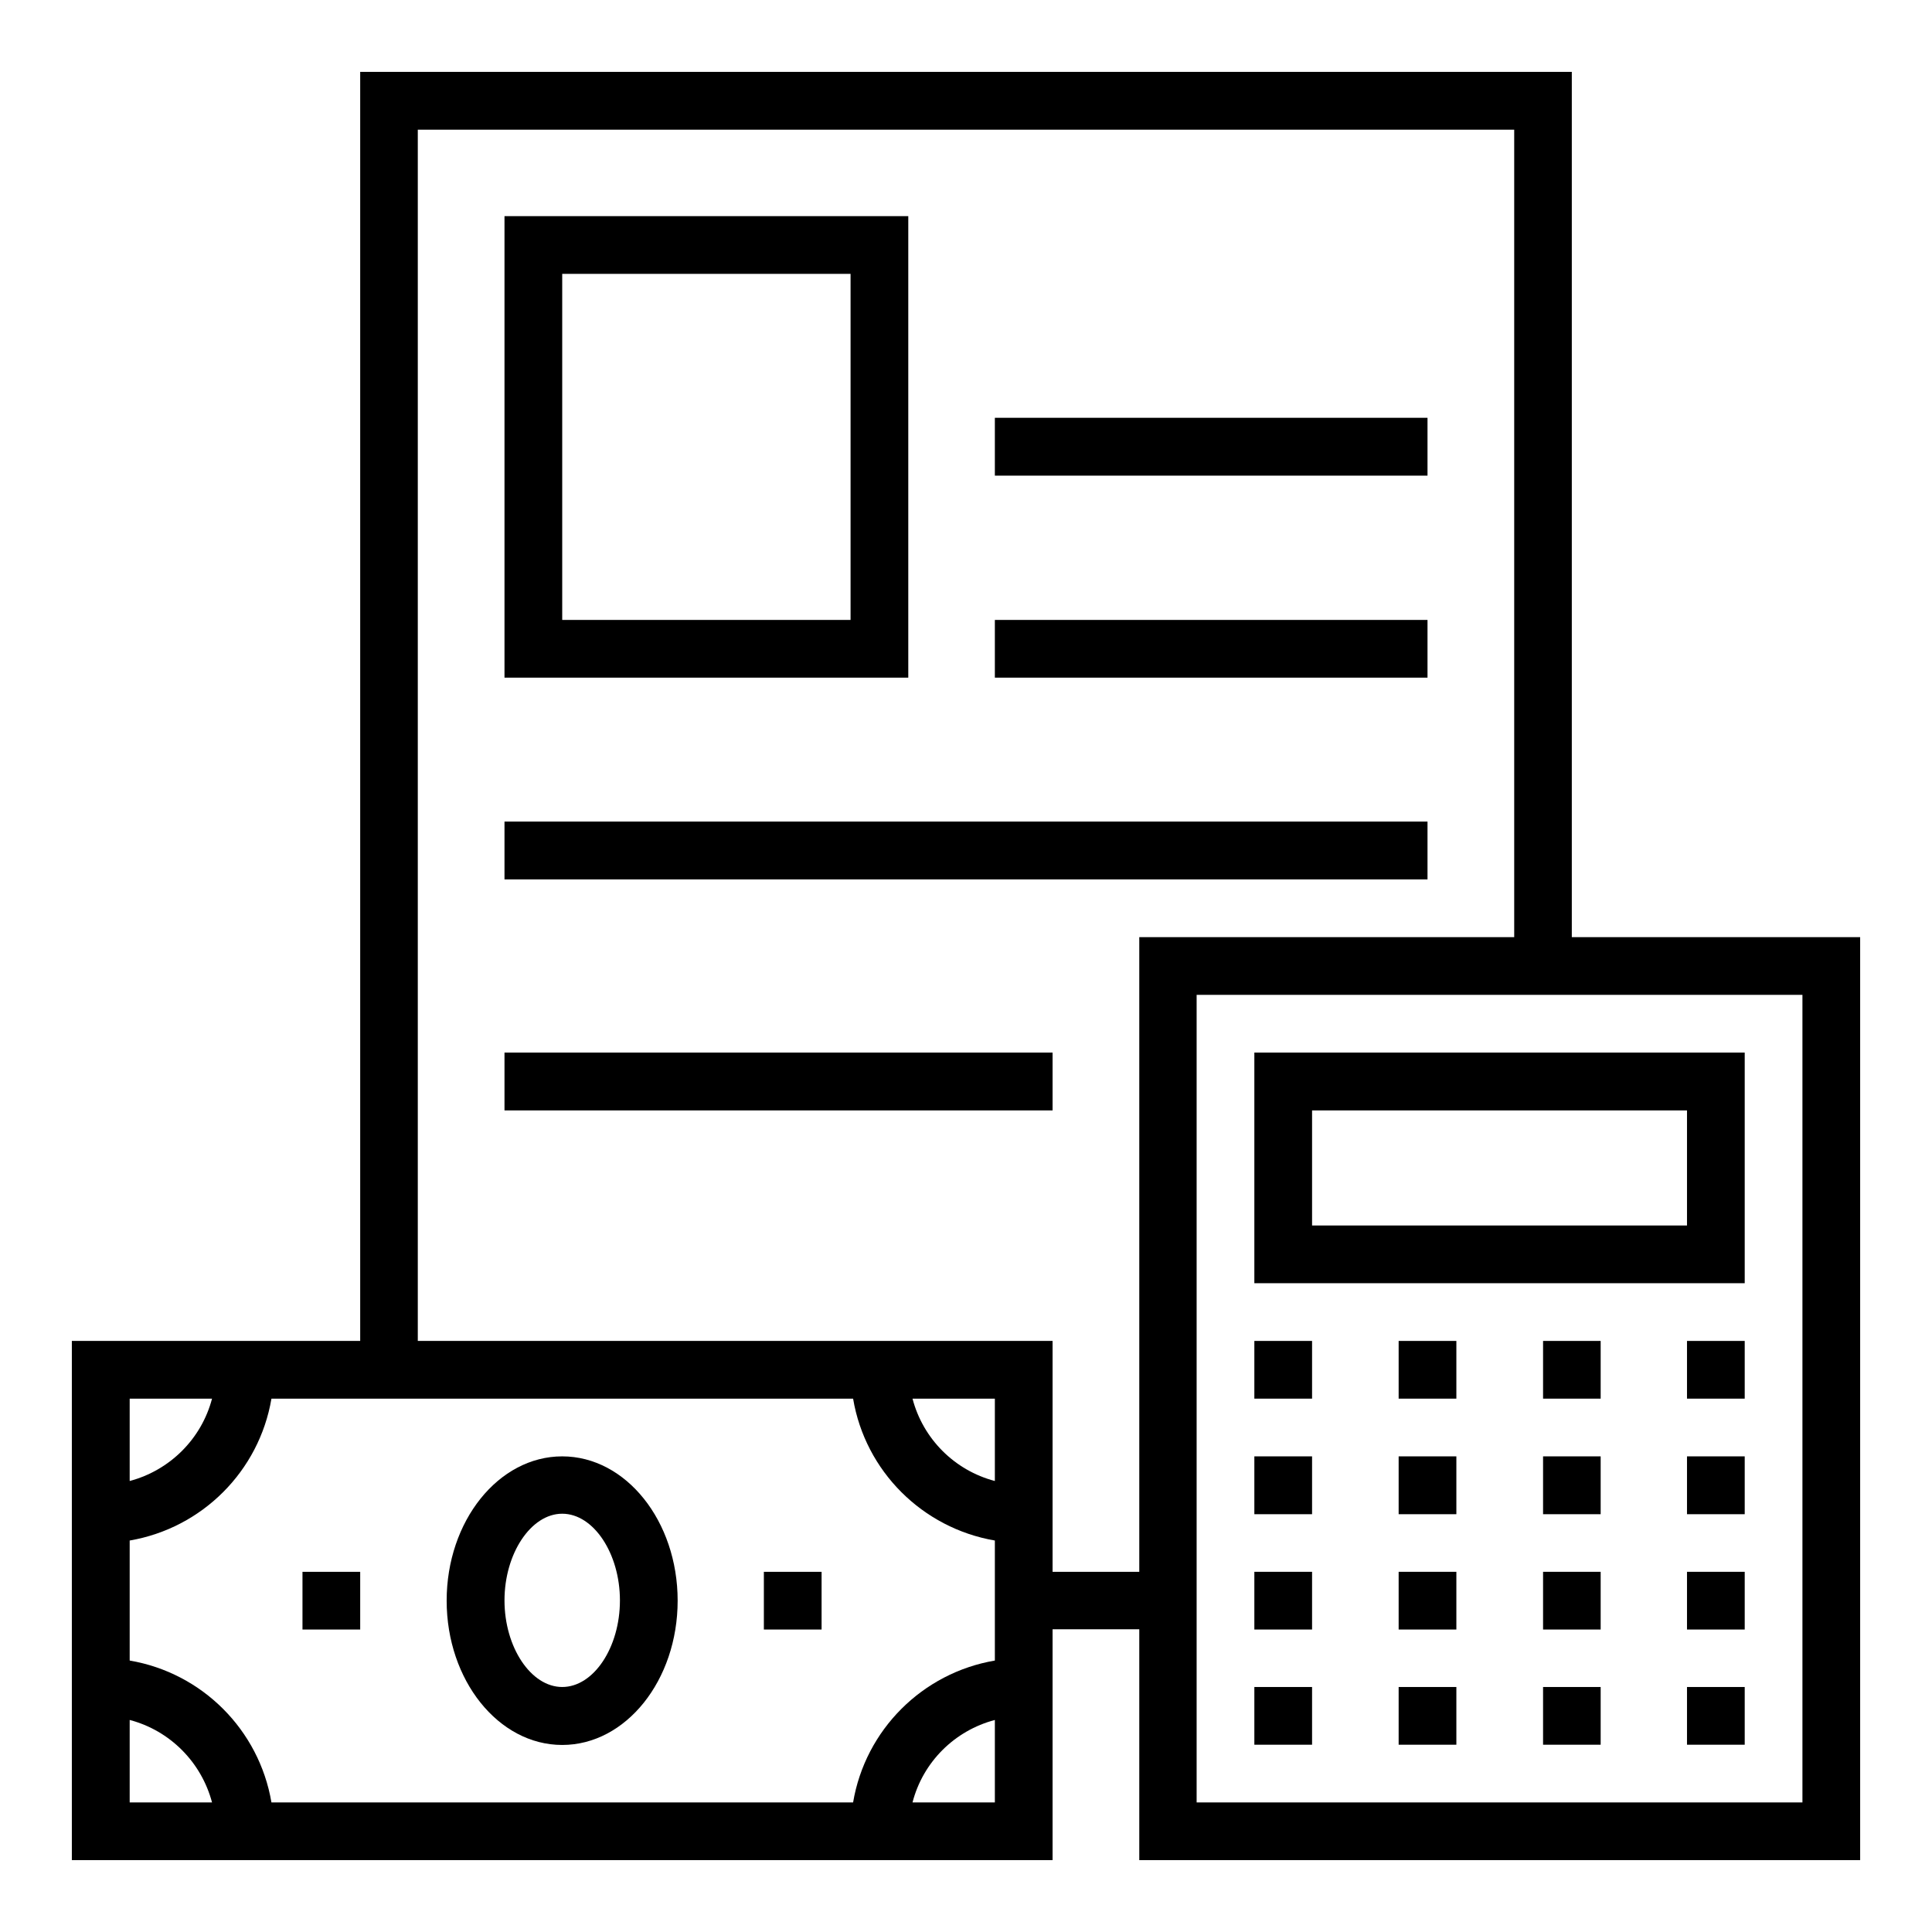 <?xml version="1.0" encoding="UTF-8"?>
<!DOCTYPE svg PUBLIC "-//W3C//DTD SVG 1.1//EN" "http://www.w3.org/Graphics/SVG/1.1/DTD/svg11.dtd">
<!-- Creator: CorelDRAW X8 -->
<svg xmlns="http://www.w3.org/2000/svg" xml:space="preserve" width="160mm" height="160mm" version="1.1" style="shape-rendering:geometricPrecision; text-rendering:geometricPrecision; image-rendering:optimizeQuality; fill-rule:evenodd; clip-rule:evenodd"
viewBox="0 0 16000 16000"
 xmlns:xlink="http://www.w3.org/1999/xlink">
 <defs>
  <style type="text/css">
   <![CDATA[
    .fil0 {fill:black}
   ]]>
  </style>
 </defs>
 <g id="Camada_x0020_1">
  <g id="_1726525749744">
   <g id="ic-contabilidade">
    <path class="fil0" d="M4656 12061c-528,0 -957,536 -957,1195 0,659 429,1195 957,1195 528,0 956,-536 956,-1195 0,-659 -428,-1195 -956,-1195zm0 1910c-259,0 -478,-329 -478,-717 0,-388 219,-718 478,-718 260,0 478,330 478,718 0,390 -218,717 -478,717zm-2151 -954l478 0 0 478 -478 0 0 -478zm3821 0l478 0 0 478 -478 0 0 -478z"/>
    <path class="fil0" d="M13017 7761l0 -7166 -10034 0 0 10510 -2388 0 0 4300 8122 0 0 -1912 718 0 0 1912 5970 0 0 -7644 -2388 0zm-11943 3822l682 0c-88,335 -351,594 -682,682l0 -682 0 0zm0 3344l0 -683c335,88 594,351 682,683l-682 0zm7165 0l-682 0c87,-336 349,-595 682,-683l0 683 0 0zm0 -1175c-600,102 -1073,574 -1174,1175l-4817 0c-102,-601 -574,-1073 -1174,-1175l0 -994c600,-103 1072,-574 1174,-1175l4817 0c101,601 574,1072 1174,1175l0 994zm0 -1487c-335,-88 -595,-350 -682,-682l682 0 0 682 0 0zm1196 752l-718 0 0 -1912 -5257 0 0 -10031 9080 0 0 6687 -3105 0 0 5256zm5492 1910l-5017 0 0 -6688 5017 0 0 6687 0 1z"/>
    <path class="fil0" d="M10388 8717l0 1910 4061 0 0 -1910 -4061 0zm3583 1432l-3105 0 0 -953 3105 0 0 953zm-3583 956l478 0 0 478 -478 0 0 -478zm1195 0l478 0 0 478 -478 0 0 -478zm1196 0l477 0 0 478 -477 0 0 -478zm1192 0l478 0 0 478 -478 0 0 -478zm-3583 956l478 0 0 479 -478 0 0 -479zm1195 0l478 0 0 479 -478 0 0 -479zm1196 0l477 0 0 479 -477 0 0 -479zm1192 0l478 0 0 479 -478 0 0 -479zm-3583 956l478 0 0 478 -478 0 0 -478zm1195 0l478 0 0 478 -478 0 0 -478zm1196 0l477 0 0 478 -477 0 0 -478zm1192 0l478 0 0 478 -478 0 0 -478zm-3583 954l478 0 0 478 -478 0 0 -478zm1195 0l478 0 0 478 -478 0 0 -478zm1196 0l477 0 0 478 -477 0 0 -478zm1192 0l478 0 0 478 -478 0 0 -478zm-9793 -12181l0 3822 3344 0 0 -3822 -3344 0zm2866 3344l-2388 0 0 -2866 2388 0 0 2866zm1195 -1674l3583 0 0 479 -3583 0 0 -479zm0 1674l3583 0 0 478 -3583 0 0 -478zm-4061 1670l7644 0 0 479 -7644 0 0 -479zm0 1913l4539 0 0 479 -4539 0 0 -479z"/>
   </g>
  </g>
 </g>
</svg>
